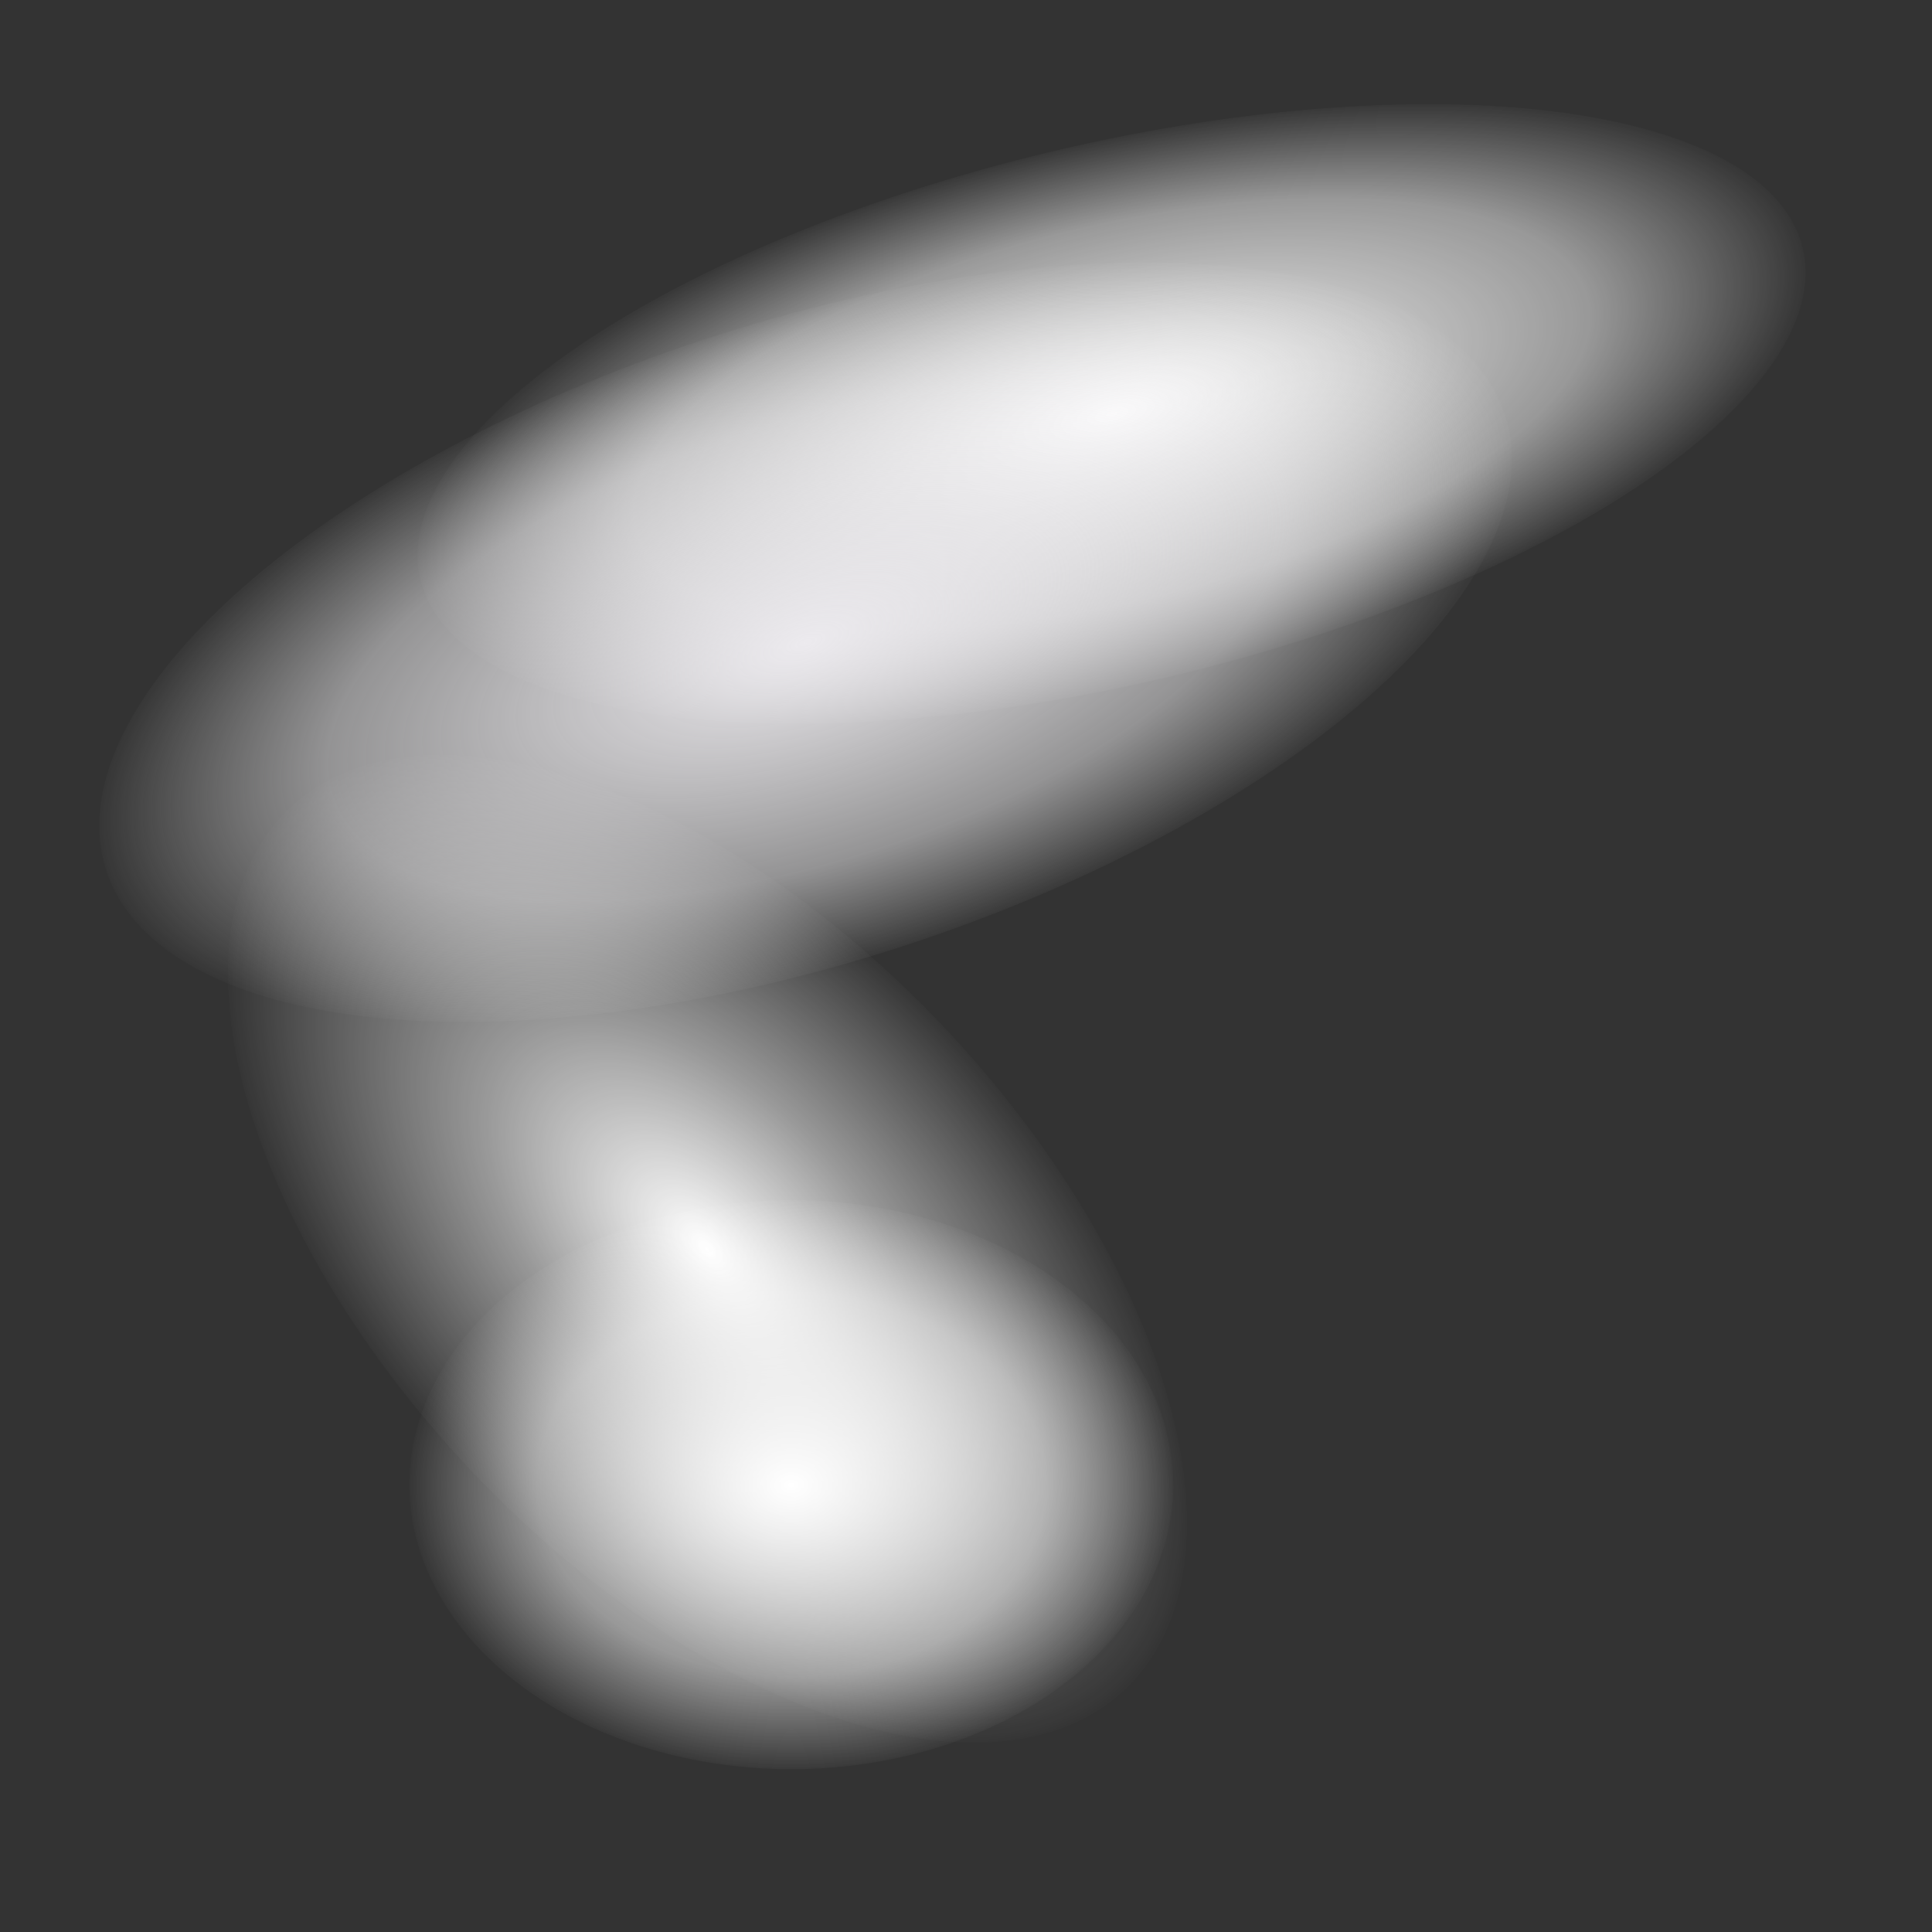 <?xml version="1.0" encoding="UTF-8" standalone="no"?>
<!-- Created with Inkscape (http://www.inkscape.org/) -->

<svg
   xmlns:dc="http://purl.org/dc/elements/1.1/"
   xmlns:cc="http://creativecommons.org/ns#"
   xmlns:rdf="http://www.w3.org/1999/02/22-rdf-syntax-ns#"
   xmlns:svg="http://www.w3.org/2000/svg"
   xmlns="http://www.w3.org/2000/svg"
   xmlns:xlink="http://www.w3.org/1999/xlink"
   xmlns:sodipodi="http://sodipodi.sourceforge.net/DTD/sodipodi-0.dtd"
   xmlns:inkscape="http://www.inkscape.org/namespaces/inkscape"
   width="500"
   height="500"
   id="svg2"
   version="1.1"
   inkscape:version="0.48.4 r9939"
   sodipodi:docname="cloudy2.svg">
  <rect width="100%" height="100%" fill="#333333" stroke="none"/>
  <defs
     id="defs4">
    <linearGradient
       id="linearGradient3755">
      <stop
         style="stop-color:#ffffff;stop-opacity:1;"
         offset="0"
         id="stop3757" />
      <stop
         id="stop3763"
         offset="0.459"
         style="stop-color:#ffffff;stop-opacity:0.498;" />
      <stop
         style="stop-color:#ffffff;stop-opacity:0;"
         offset="1"
         id="stop3759" />
    </linearGradient>
    <radialGradient
       inkscape:collect="always"
       xlink:href="#linearGradient3755"
       id="radialGradient3761"
       cx="170.357"
       cy="210"
       fx="170.357"
       fy="210"
       r="102.071"
       gradientTransform="matrix(1,0,0,0.493,0,106.543)"
       gradientUnits="userSpaceOnUse" />
    <radialGradient
       inkscape:collect="always"
       xlink:href="#linearGradient3755-9"
       id="radialGradient3761-1"
       cx="170.357"
       cy="210"
       fx="170.357"
       fy="210"
       r="102.071"
       gradientTransform="matrix(1,0,0,0.493,0,106.543)"
       gradientUnits="userSpaceOnUse" />
    <linearGradient
       id="linearGradient3755-9">
      <stop
         style="stop-color:#ffffff;stop-opacity:1;"
         offset="0"
         id="stop3757-6" />
      <stop
         id="stop3763-6"
         offset="0.682"
         style="stop-color:#ffffff;stop-opacity:0.498;" />
      <stop
         style="stop-color:#ffffff;stop-opacity:0;"
         offset="1"
         id="stop3759-5" />
    </linearGradient>
    <radialGradient
       r="102.071"
       fy="210"
       fx="170.357"
       cy="210"
       cx="170.357"
       gradientTransform="matrix(1,0,0,0.493,0,106.543)"
       gradientUnits="userSpaceOnUse"
       id="radialGradient3786"
       xlink:href="#linearGradient3755-9"
       inkscape:collect="always" />
    <radialGradient
       r="102.071"
       fy="210"
       fx="170.357"
       cy="210"
       cx="170.357"
       gradientTransform="matrix(1,0,0,0.493,0,106.543)"
       gradientUnits="userSpaceOnUse"
       id="radialGradient3786-2"
       xlink:href="#linearGradient3755-9-4"
       inkscape:collect="always" />
    <linearGradient
       id="linearGradient3755-9-4">
      <stop
         style="stop-color:#ffffff;stop-opacity:1;"
         offset="0"
         id="stop3757-6-3" />
      <stop
         id="stop3763-6-6"
         offset="0.659"
         style="stop-color:#ffffff;stop-opacity:0.498;" />
      <stop
         style="stop-color:#ffffff;stop-opacity:0;"
         offset="1"
         id="stop3759-5-6" />
    </linearGradient>
    <radialGradient
       r="102.071"
       fy="210"
       fx="170.357"
       cy="210"
       cx="170.357"
       gradientTransform="matrix(1,0,0,0.493,0,106.543)"
       gradientUnits="userSpaceOnUse"
       id="radialGradient3823"
       xlink:href="#linearGradient3755-9-4"
       inkscape:collect="always" />
    <radialGradient
       r="102.071"
       fy="210"
       fx="170.357"
       cy="210"
       cx="170.357"
       gradientTransform="matrix(1,0,0,0.493,0,106.543)"
       gradientUnits="userSpaceOnUse"
       id="radialGradient3823-7"
       xlink:href="#linearGradient3755-9-4-2"
       inkscape:collect="always" />
    <linearGradient
       id="linearGradient3755-9-4-2">
      <stop
         style="stop-color:#eceaee;stop-opacity:1;"
         offset="0"
         id="stop3757-6-3-5" />
      <stop
         id="stop3902"
         offset="0.671"
         style="stop-color:#f5f4f6;stop-opacity:0.498;" />
      <stop
         style="stop-color:#ffffff;stop-opacity:0;"
         offset="1"
         id="stop3759-5-6-6" />
    </linearGradient>
    <radialGradient
       r="102.071"
       fy="210"
       fx="170.357"
       cy="210"
       cx="170.357"
       gradientTransform="matrix(1,0,0,0.493,0,106.543)"
       gradientUnits="userSpaceOnUse"
       id="radialGradient3860"
       xlink:href="#linearGradient3755-9-4-2"
       inkscape:collect="always" />
  </defs>
  <sodipodi:namedview
     id="base"
     pagecolor="#ffffff"
     bordercolor="#666666"
     borderopacity="1.0"
     inkscape:pageopacity="0.0"
     inkscape:pageshadow="2"
     inkscape:zoom="0.49497475"
     inkscape:cx="33.285005"
     inkscape:cy="192.79001"
     inkscape:document-units="px"
     inkscape:current-layer="layer1"
     showgrid="false"
     inkscape:window-width="1366"
     inkscape:window-height="711"
     inkscape:window-x="0"
     inkscape:window-y="27"
     inkscape:window-maximized="1" />
  <g
     inkscape:label="Layer 1"
     inkscape:groupmode="layer"
     id="layer1"
     transform="translate(0,-552.362)"
     style="display:inline"
     sodipodi:insensitive="true">
    <path
       sodipodi:type="arc"
       style="fill:url(#radialGradient3761);fill-opacity:1;fill-rule:evenodd;stroke:none"
       id="path2985"
       sodipodi:cx="170.35715"
       sodipodi:cy="210"
       sodipodi:rx="101.07143"
       sodipodi:ry="49.285713"
       d="m 271.429,210 a 101.071,49.286 0 1 1 -202.143,0 101.071,49.286 0 1 1 202.143,0 z"
       transform="matrix(1.135,1.05,-0.959,1.444,191.12,393.432)" />
    <path
       sodipodi:type="arc"
       style="fill:url(#radialGradient3786);fill-opacity:1;fill-rule:evenodd;stroke:none;display:inline"
       id="path2985-5"
       sodipodi:cx="170.35715"
       sodipodi:cy="210"
       sodipodi:rx="101.07143"
       sodipodi:ry="49.285713"
       d="m 271.429,210 a 101.071,49.286 0 1 1 -202.143,0 101.071,49.286 0 1 1 202.143,0 z"
       transform="matrix(1.777,-0.362,0,1.447,-15.036,417.283)" />
    <path
       sodipodi:type="arc"
       style="fill:url(#radialGradient3823);fill-opacity:1;fill-rule:evenodd;stroke:none;display:inline"
       id="path2985-5-4"
       sodipodi:cx="170.35715"
       sodipodi:cy="210"
       sodipodi:rx="101.07143"
       sodipodi:ry="49.285713"
       d="m 271.429,210 a 101.071,49.286 0 1 1 -202.143,0 101.071,49.286 0 1 1 202.143,0 z"
       transform="matrix(0.978,0,0,1.494,38.188,622.846)" />
    <path
       sodipodi:type="arc"
       style="fill:url(#radialGradient3860);fill-opacity:1;fill-rule:evenodd;stroke:none;display:inline"
       id="path2985-5-4-0"
       sodipodi:cx="170.35715"
       sodipodi:cy="210"
       sodipodi:rx="101.07143"
       sodipodi:ry="49.285713"
       d="m 271.429,210 a 101.071,49.286 0 1 1 -202.143,0 101.071,49.286 0 1 1 202.143,0 z"
       transform="matrix(1.696,-0.736,1.287,1.303,-350.72,570.315)" />
  </g>
</svg>

